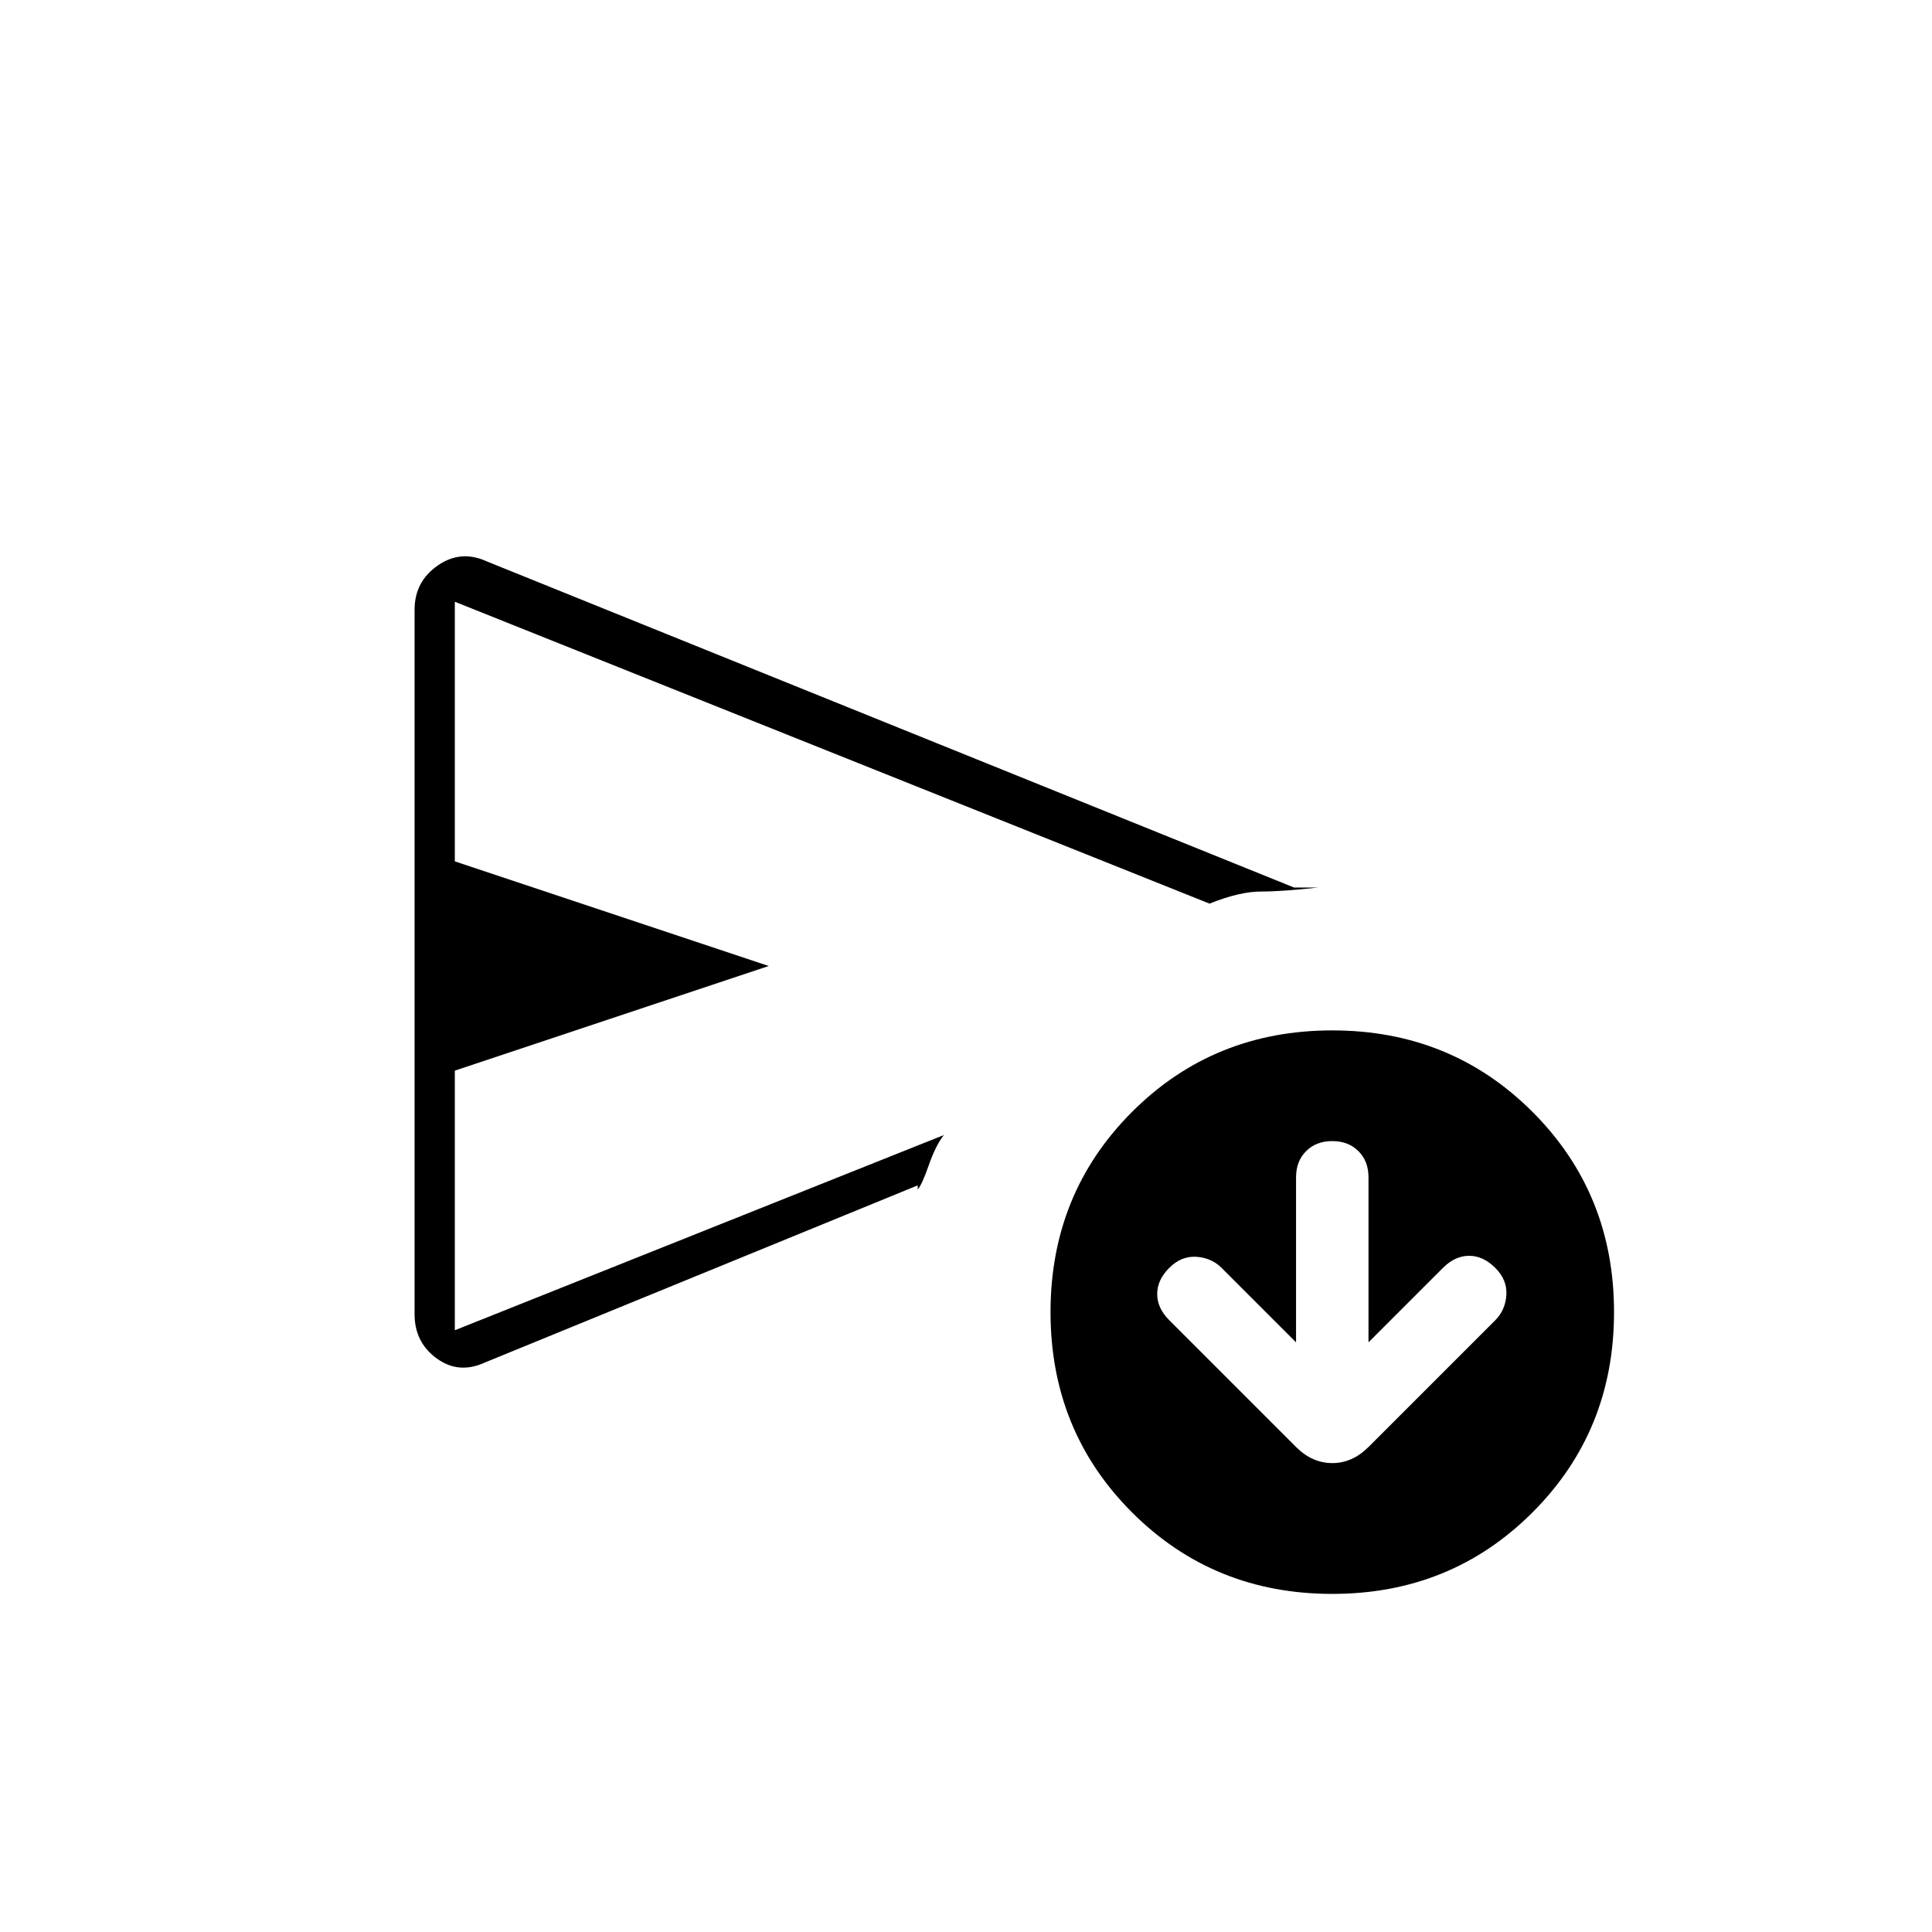 <svg xmlns="http://www.w3.org/2000/svg" height="20" viewBox="0 -960 960 960" width="20"><path d="m644-293-37-37q-5-5-12.5-5.5T581-330q-6 6-6 13t6 13l63 63q8 8 18 8t18-8l63-63q5-5 5.5-12.5T743-330q-6-6-13-6t-13 6l-37 37v-82q0-8-5-13t-13-5q-8 0-13 5t-5 13v82Zm-438-14v-350q0-14 11.5-22t24.5-2l401 162h12q-18 2-28.5 2t-25.5 6L226-661v129l156 52-156 52v129l243-97q-4 5-7.5 15t-5.5 12v-2l-215 88q-13 6-24-2t-11-22Zm456 139q-59 0-99.5-40.5T522-308q0-59 40.5-99.5T662-448q59 0 99.5 40.5T802-308q0 59-40.5 99.5T662-168ZM226-422v-239 362-123Z"/></svg>
